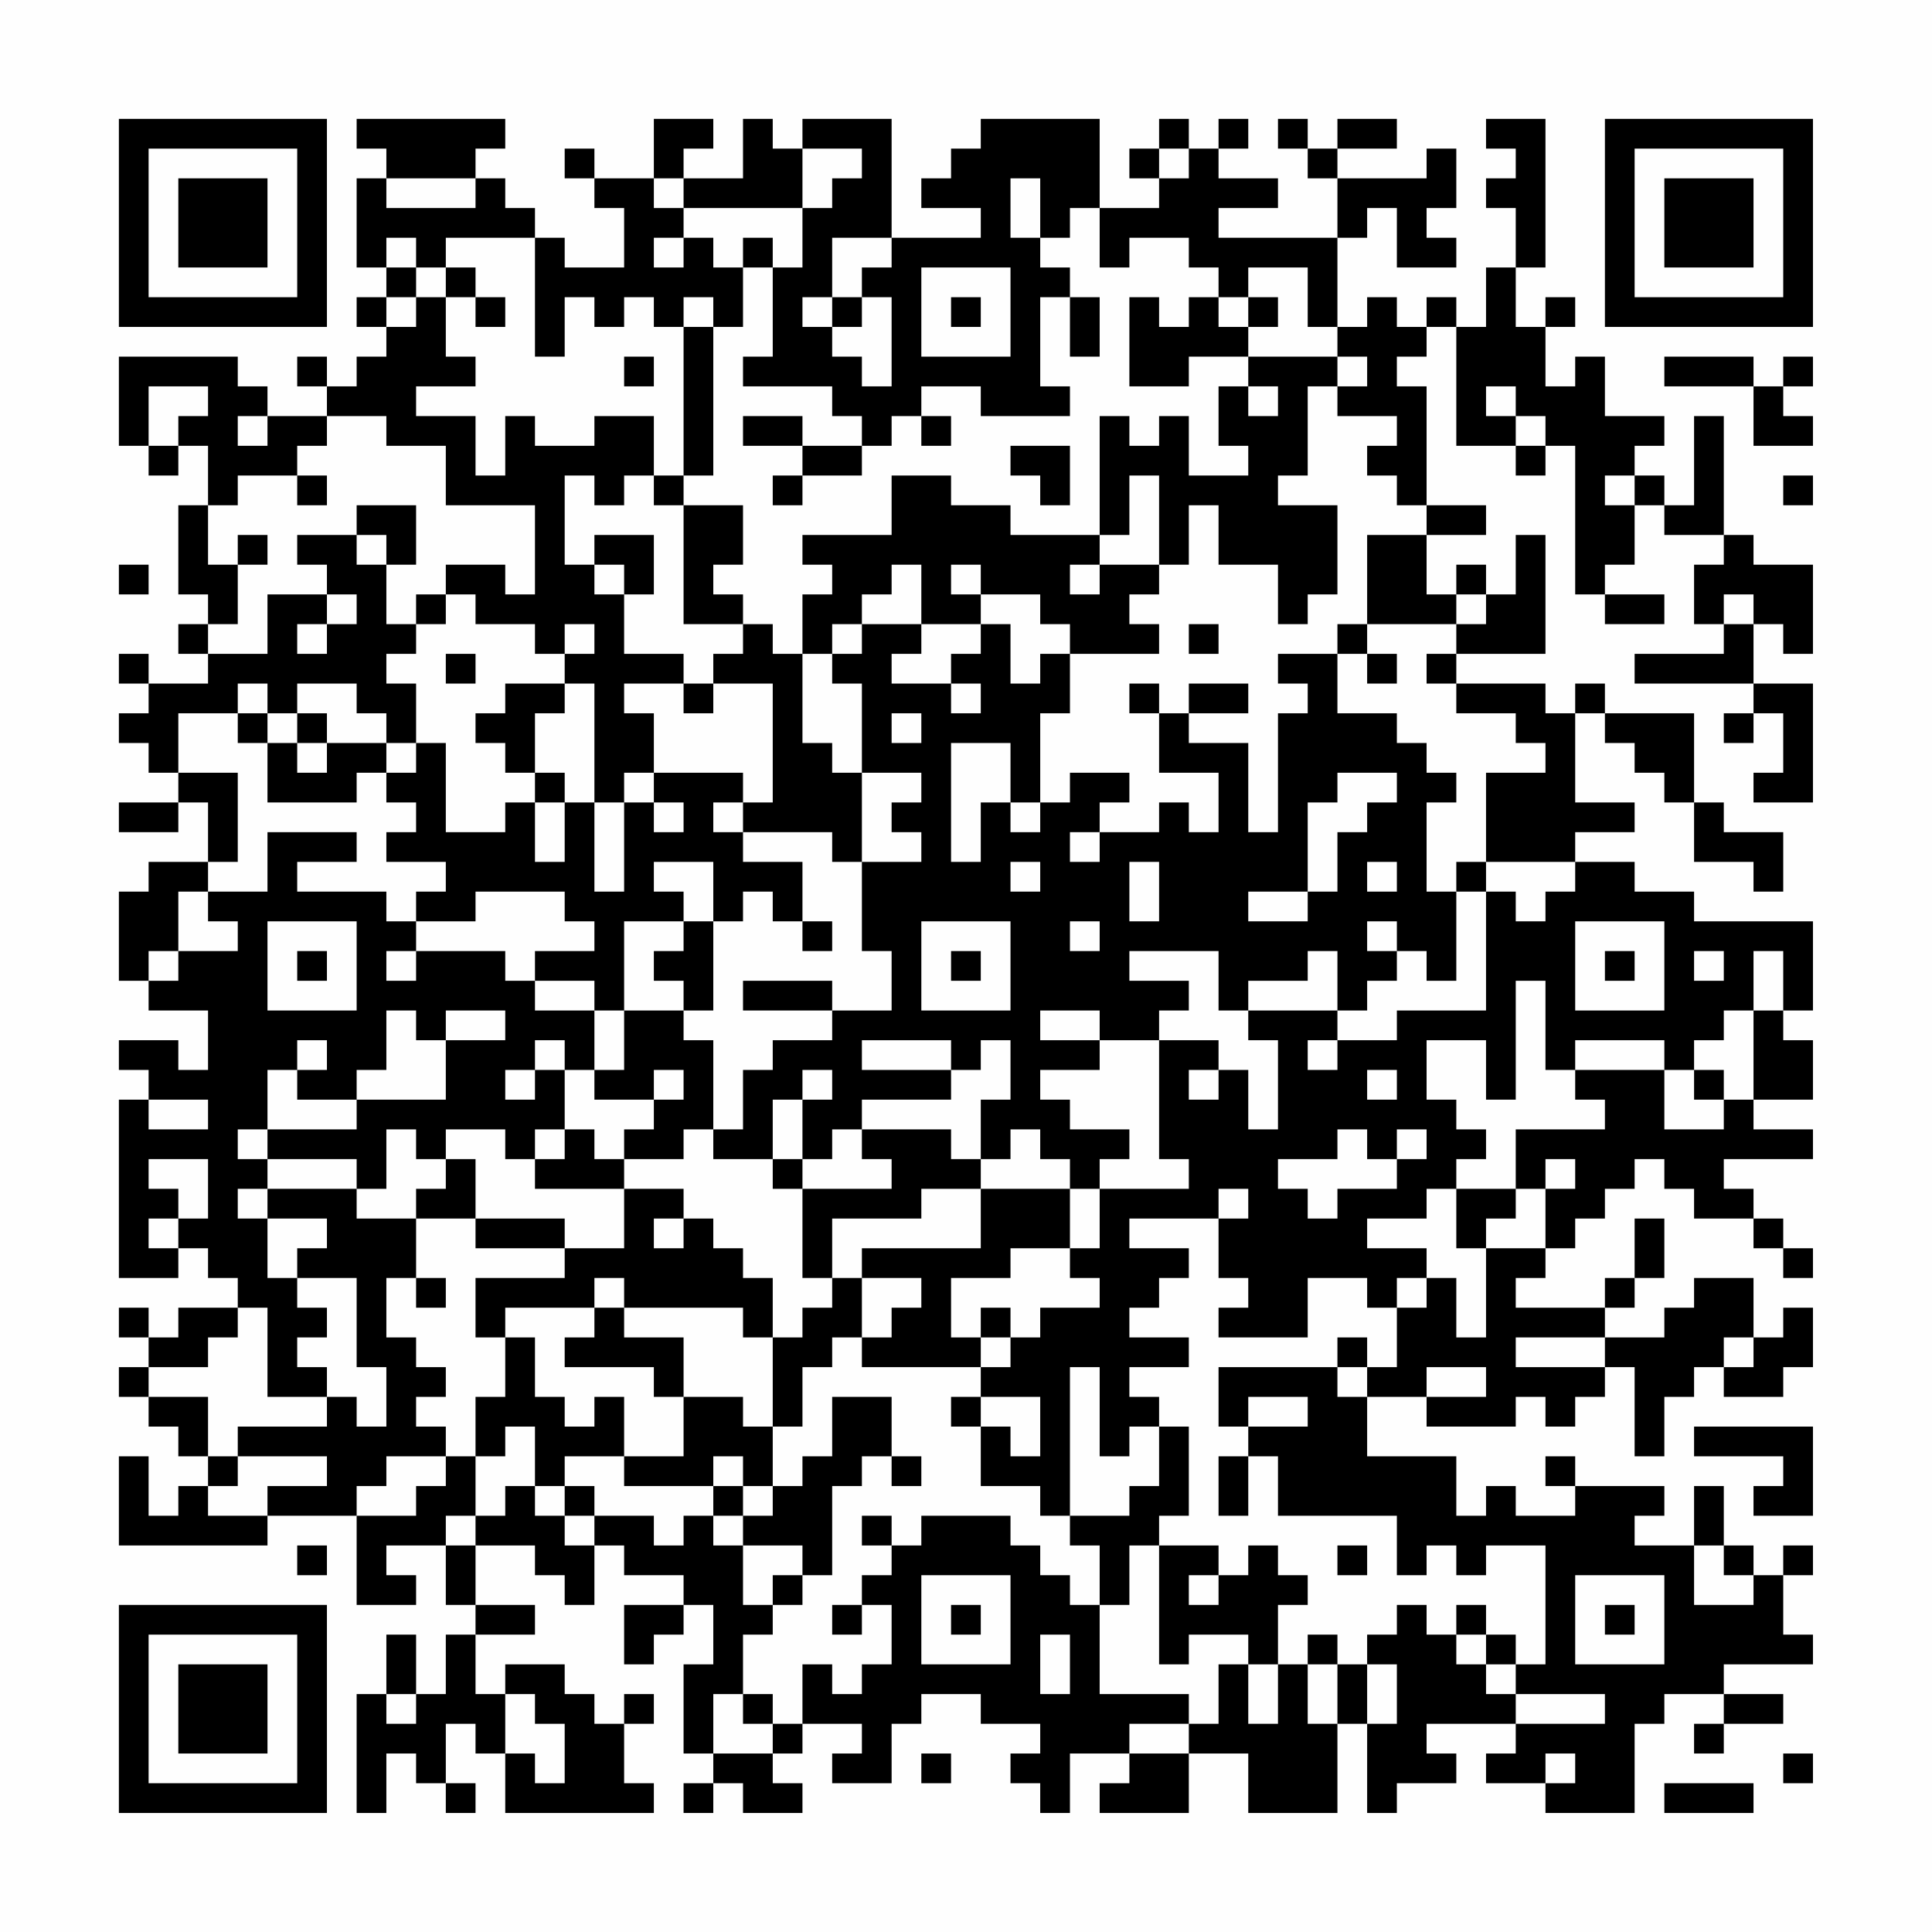 <?xml version="1.0" encoding="UTF-8"?>
<svg xmlns="http://www.w3.org/2000/svg" version="1.1" width="300" height="300" viewBox="0 0 300 300"><rect x="0" y="0" width="300" height="300" fill="#fefefe"/><g transform="scale(4.615)"><g transform="translate(4,4)"><path fill-rule="evenodd" d="M8 0L8 1L9 1L9 2L8 2L8 5L9 5L9 6L8 6L8 7L9 7L9 8L8 8L8 9L7 9L7 8L6 8L6 9L7 9L7 10L5 10L5 9L4 9L4 8L0 8L0 11L1 11L1 12L2 12L2 11L3 11L3 13L2 13L2 16L3 16L3 17L2 17L2 18L3 18L3 19L1 19L1 18L0 18L0 19L1 19L1 20L0 20L0 21L1 21L1 22L2 22L2 23L0 23L0 24L2 24L2 23L3 23L3 25L1 25L1 26L0 26L0 29L1 29L1 30L3 30L3 32L2 32L2 31L0 31L0 32L1 32L1 33L0 33L0 39L2 39L2 38L3 38L3 39L4 39L4 40L2 40L2 41L1 41L1 40L0 40L0 41L1 41L1 42L0 42L0 43L1 43L1 44L2 44L2 45L3 45L3 46L2 46L2 47L1 47L1 45L0 45L0 48L5 48L5 47L8 47L8 50L10 50L10 49L9 49L9 48L11 48L11 50L12 50L12 51L11 51L11 53L10 53L10 51L9 51L9 53L8 53L8 57L9 57L9 55L10 55L10 56L11 56L11 57L12 57L12 56L11 56L11 54L12 54L12 55L13 55L13 57L18 57L18 56L17 56L17 54L18 54L18 53L17 53L17 54L16 54L16 53L15 53L15 52L13 52L13 53L12 53L12 51L14 51L14 50L12 50L12 48L14 48L14 49L15 49L15 50L16 50L16 48L17 48L17 49L19 49L19 50L17 50L17 52L18 52L18 51L19 51L19 50L20 50L20 52L19 52L19 55L20 55L20 56L19 56L19 57L20 57L20 56L21 56L21 57L23 57L23 56L22 56L22 55L23 55L23 54L25 54L25 55L24 55L24 56L26 56L26 54L27 54L27 53L29 53L29 54L31 54L31 55L30 55L30 56L31 56L31 57L32 57L32 55L34 55L34 56L33 56L33 57L36 57L36 55L38 55L38 57L41 57L41 54L42 54L42 57L43 57L43 56L45 56L45 55L44 55L44 54L47 54L47 55L46 55L46 56L48 56L48 57L51 57L51 54L52 54L52 53L54 53L54 54L53 54L53 55L54 55L54 54L56 54L56 53L54 53L54 52L57 52L57 51L56 51L56 49L57 49L57 48L56 48L56 49L55 49L55 48L54 48L54 46L53 46L53 48L51 48L51 47L52 47L52 46L49 46L49 45L48 45L48 46L49 46L49 47L47 47L47 46L46 46L46 47L45 47L45 45L42 45L42 43L44 43L44 44L47 44L47 43L48 43L48 44L49 44L49 43L50 43L50 42L51 42L51 45L52 45L52 43L53 43L53 42L54 42L54 43L56 43L56 42L57 42L57 40L56 40L56 41L55 41L55 39L53 39L53 40L52 40L52 41L50 41L50 40L51 40L51 39L52 39L52 37L51 37L51 39L50 39L50 40L47 40L47 39L48 39L48 38L49 38L49 37L50 37L50 36L51 36L51 35L52 35L52 36L53 36L53 37L55 37L55 38L56 38L56 39L57 39L57 38L56 38L56 37L55 37L55 36L54 36L54 35L57 35L57 34L55 34L55 33L57 33L57 31L56 31L56 30L57 30L57 27L53 27L53 26L51 26L51 25L49 25L49 24L51 24L51 23L49 23L49 20L50 20L50 21L51 21L51 22L52 22L52 23L53 23L53 25L55 25L55 26L56 26L56 24L54 24L54 23L53 23L53 20L50 20L50 19L49 19L49 20L48 20L48 19L45 19L45 18L48 18L48 14L47 14L47 16L46 16L46 15L45 15L45 16L44 16L44 14L46 14L46 13L44 13L44 9L43 9L43 8L44 8L44 7L45 7L45 11L47 11L47 12L48 12L48 11L49 11L49 16L50 16L50 17L52 17L52 16L50 16L50 15L51 15L51 13L52 13L52 14L54 14L54 15L53 15L53 17L54 17L54 18L51 18L51 19L55 19L55 20L54 20L54 21L55 21L55 20L56 20L56 22L55 22L55 23L57 23L57 19L55 19L55 17L56 17L56 18L57 18L57 15L55 15L55 14L54 14L54 10L53 10L53 13L52 13L52 12L51 12L51 11L52 11L52 10L50 10L50 8L49 8L49 9L48 9L48 7L49 7L49 6L48 6L48 7L47 7L47 5L48 5L48 0L46 0L46 1L47 1L47 2L46 2L46 3L47 3L47 5L46 5L46 7L45 7L45 6L44 6L44 7L43 7L43 6L42 6L42 7L41 7L41 4L42 4L42 3L43 3L43 5L45 5L45 4L44 4L44 3L45 3L45 1L44 1L44 2L41 2L41 1L43 1L43 0L41 0L41 1L40 1L40 0L39 0L39 1L40 1L40 2L41 2L41 4L37 4L37 3L39 3L39 2L37 2L37 1L38 1L38 0L37 0L37 1L36 1L36 0L35 0L35 1L34 1L34 2L35 2L35 3L33 3L33 0L29 0L29 1L28 1L28 2L27 2L27 3L29 3L29 4L26 4L26 0L23 0L23 1L22 1L22 0L21 0L21 2L19 2L19 1L20 1L20 0L18 0L18 2L16 2L16 1L15 1L15 2L16 2L16 3L17 3L17 5L15 5L15 4L14 4L14 3L13 3L13 2L12 2L12 1L13 1L13 0ZM23 1L23 3L19 3L19 2L18 2L18 3L19 3L19 4L18 4L18 5L19 5L19 4L20 4L20 5L21 5L21 7L20 7L20 6L19 6L19 7L18 7L18 6L17 6L17 7L16 7L16 6L15 6L15 8L14 8L14 4L11 4L11 5L10 5L10 4L9 4L9 5L10 5L10 6L9 6L9 7L10 7L10 6L11 6L11 8L12 8L12 9L10 9L10 10L12 10L12 12L13 12L13 10L14 10L14 11L16 11L16 10L18 10L18 12L17 12L17 13L16 13L16 12L15 12L15 15L16 15L16 16L17 16L17 18L19 18L19 19L17 19L17 20L18 20L18 22L17 22L17 23L16 23L16 19L15 19L15 18L16 18L16 17L15 17L15 18L14 18L14 17L12 17L12 16L11 16L11 15L13 15L13 16L14 16L14 13L11 13L11 11L9 11L9 10L7 10L7 11L6 11L6 12L4 12L4 13L3 13L3 15L4 15L4 17L3 17L3 18L5 18L5 16L7 16L7 17L6 17L6 18L7 18L7 17L8 17L8 16L7 16L7 15L6 15L6 14L8 14L8 15L9 15L9 17L10 17L10 18L9 18L9 19L10 19L10 21L9 21L9 20L8 20L8 19L6 19L6 20L5 20L5 19L4 19L4 20L2 20L2 22L4 22L4 25L3 25L3 26L2 26L2 28L1 28L1 29L2 29L2 28L4 28L4 27L3 27L3 26L5 26L5 24L8 24L8 25L6 25L6 26L9 26L9 27L10 27L10 28L9 28L9 29L10 29L10 28L13 28L13 29L14 29L14 30L16 30L16 32L15 32L15 31L14 31L14 32L13 32L13 33L14 33L14 32L15 32L15 34L14 34L14 35L13 35L13 34L11 34L11 35L10 35L10 34L9 34L9 36L8 36L8 35L5 35L5 34L8 34L8 33L11 33L11 31L13 31L13 30L11 30L11 31L10 31L10 30L9 30L9 32L8 32L8 33L6 33L6 32L7 32L7 31L6 31L6 32L5 32L5 34L4 34L4 35L5 35L5 36L4 36L4 37L5 37L5 39L6 39L6 40L7 40L7 41L6 41L6 42L7 42L7 43L5 43L5 40L4 40L4 41L3 41L3 42L1 42L1 43L3 43L3 45L4 45L4 46L3 46L3 47L5 47L5 46L7 46L7 45L4 45L4 44L7 44L7 43L8 43L8 44L9 44L9 42L8 42L8 39L6 39L6 38L7 38L7 37L5 37L5 36L8 36L8 37L10 37L10 39L9 39L9 41L10 41L10 42L11 42L11 43L10 43L10 44L11 44L11 45L9 45L9 46L8 46L8 47L10 47L10 46L11 46L11 45L12 45L12 47L11 47L11 48L12 48L12 47L13 47L13 46L14 46L14 47L15 47L15 48L16 48L16 47L18 47L18 48L19 48L19 47L20 47L20 48L21 48L21 50L22 50L22 51L21 51L21 53L20 53L20 55L22 55L22 54L23 54L23 52L24 52L24 53L25 53L25 52L26 52L26 50L25 50L25 49L26 49L26 48L27 48L27 47L30 47L30 48L31 48L31 49L32 49L32 50L33 50L33 53L36 53L36 54L34 54L34 55L36 55L36 54L37 54L37 52L38 52L38 54L39 54L39 52L40 52L40 54L41 54L41 52L42 52L42 54L43 54L43 52L42 52L42 51L43 51L43 50L44 50L44 51L45 51L45 52L46 52L46 53L47 53L47 54L50 54L50 53L47 53L47 52L48 52L48 48L46 48L46 49L45 49L45 48L44 48L44 49L43 49L43 47L39 47L39 45L38 45L38 44L40 44L40 43L38 43L38 44L37 44L37 42L41 42L41 43L42 43L42 42L43 42L43 40L44 40L44 39L45 39L45 41L46 41L46 38L48 38L48 36L49 36L49 35L48 35L48 36L47 36L47 34L50 34L50 33L49 33L49 32L52 32L52 34L54 34L54 33L55 33L55 30L56 30L56 28L55 28L55 30L54 30L54 31L53 31L53 32L52 32L52 31L49 31L49 32L48 32L48 29L47 29L47 33L46 33L46 31L44 31L44 33L45 33L45 34L46 34L46 35L45 35L45 36L44 36L44 37L42 37L42 38L44 38L44 39L43 39L43 40L42 40L42 39L40 39L40 41L37 41L37 40L38 40L38 39L37 39L37 37L38 37L38 36L37 36L37 37L34 37L34 38L36 38L36 39L35 39L35 40L34 40L34 41L36 41L36 42L34 42L34 43L35 43L35 44L34 44L34 45L33 45L33 42L32 42L32 47L31 47L31 46L29 46L29 44L30 44L30 45L31 45L31 43L29 43L29 42L30 42L30 41L31 41L31 40L33 40L33 39L32 39L32 38L33 38L33 36L36 36L36 35L35 35L35 31L37 31L37 32L36 32L36 33L37 33L37 32L38 32L38 34L39 34L39 31L38 31L38 30L41 30L41 31L40 31L40 32L41 32L41 31L43 31L43 30L46 30L46 26L47 26L47 27L48 27L48 26L49 26L49 25L46 25L46 22L48 22L48 21L47 21L47 20L45 20L45 19L44 19L44 18L45 18L45 17L46 17L46 16L45 16L45 17L42 17L42 14L44 14L44 13L43 13L43 12L42 12L42 11L43 11L43 10L41 10L41 9L42 9L42 8L41 8L41 7L40 7L40 5L38 5L38 6L37 6L37 5L36 5L36 4L34 4L34 5L33 5L33 3L32 3L32 4L31 4L31 2L30 2L30 4L31 4L31 5L32 5L32 6L31 6L31 9L32 9L32 10L29 10L29 9L27 9L27 10L26 10L26 11L25 11L25 10L24 10L24 9L21 9L21 8L22 8L22 5L23 5L23 3L24 3L24 2L25 2L25 1ZM35 1L35 2L36 2L36 1ZM9 2L9 3L12 3L12 2ZM21 4L21 5L22 5L22 4ZM24 4L24 6L23 6L23 7L24 7L24 8L25 8L25 9L26 9L26 6L25 6L25 5L26 5L26 4ZM11 5L11 6L12 6L12 7L13 7L13 6L12 6L12 5ZM27 5L27 8L30 8L30 5ZM24 6L24 7L25 7L25 6ZM28 6L28 7L29 7L29 6ZM32 6L32 8L33 8L33 6ZM34 6L34 9L36 9L36 8L38 8L38 9L37 9L37 11L38 11L38 12L36 12L36 10L35 10L35 11L34 11L34 10L33 10L33 14L30 14L30 13L28 13L28 12L26 12L26 14L23 14L23 15L24 15L24 16L23 16L23 18L22 18L22 17L21 17L21 16L20 16L20 15L21 15L21 13L19 13L19 12L20 12L20 7L19 7L19 12L18 12L18 13L19 13L19 17L21 17L21 18L20 18L20 19L19 19L19 20L20 20L20 19L22 19L22 23L21 23L21 22L18 22L18 23L17 23L17 26L16 26L16 23L15 23L15 22L14 22L14 20L15 20L15 19L13 19L13 20L12 20L12 21L13 21L13 22L14 22L14 23L13 23L13 24L11 24L11 21L10 21L10 22L9 22L9 21L7 21L7 20L6 20L6 21L5 21L5 20L4 20L4 21L5 21L5 23L8 23L8 22L9 22L9 23L10 23L10 24L9 24L9 25L11 25L11 26L10 26L10 27L12 27L12 26L15 26L15 27L16 27L16 28L14 28L14 29L16 29L16 30L17 30L17 32L16 32L16 33L18 33L18 34L17 34L17 35L16 35L16 34L15 34L15 35L14 35L14 36L17 36L17 38L15 38L15 37L12 37L12 35L11 35L11 36L10 36L10 37L12 37L12 38L15 38L15 39L12 39L12 41L13 41L13 43L12 43L12 45L13 45L13 44L14 44L14 46L15 46L15 47L16 47L16 46L15 46L15 45L17 45L17 46L20 46L20 47L21 47L21 48L23 48L23 49L22 49L22 50L23 50L23 49L24 49L24 46L25 46L25 45L26 45L26 46L27 46L27 45L26 45L26 43L24 43L24 45L23 45L23 46L22 46L22 44L23 44L23 42L24 42L24 41L25 41L25 42L29 42L29 41L30 41L30 40L29 40L29 41L28 41L28 39L30 39L30 38L32 38L32 36L33 36L33 35L34 35L34 34L32 34L32 33L31 33L31 32L33 32L33 31L35 31L35 30L36 30L36 29L34 29L34 28L37 28L37 30L38 30L38 29L40 29L40 28L41 28L41 30L42 30L42 29L43 29L43 28L44 28L44 29L45 29L45 26L46 26L46 25L45 25L45 26L44 26L44 23L45 23L45 22L44 22L44 21L43 21L43 20L41 20L41 18L42 18L42 19L43 19L43 18L42 18L42 17L41 17L41 18L39 18L39 19L40 19L40 20L39 20L39 24L38 24L38 21L36 21L36 20L38 20L38 19L36 19L36 20L35 20L35 19L34 19L34 20L35 20L35 22L37 22L37 24L36 24L36 23L35 23L35 24L33 24L33 23L34 23L34 22L32 22L32 23L31 23L31 20L32 20L32 18L35 18L35 17L34 17L34 16L35 16L35 15L36 15L36 13L37 13L37 15L39 15L39 17L40 17L40 16L41 16L41 13L39 13L39 12L40 12L40 9L41 9L41 8L38 8L38 7L39 7L39 6L38 6L38 7L37 7L37 6L36 6L36 7L35 7L35 6ZM17 8L17 9L18 9L18 8ZM52 8L52 9L55 9L55 11L57 11L57 10L56 10L56 9L57 9L57 8L56 8L56 9L55 9L55 8ZM1 9L1 11L2 11L2 10L3 10L3 9ZM38 9L38 10L39 10L39 9ZM46 9L46 10L47 10L47 11L48 11L48 10L47 10L47 9ZM4 10L4 11L5 11L5 10ZM21 10L21 11L23 11L23 12L22 12L22 13L23 13L23 12L25 12L25 11L23 11L23 10ZM27 10L27 11L28 11L28 10ZM30 11L30 12L31 12L31 13L32 13L32 11ZM6 12L6 13L7 13L7 12ZM34 12L34 14L33 14L33 15L32 15L32 16L33 16L33 15L35 15L35 12ZM50 12L50 13L51 13L51 12ZM56 12L56 13L57 13L57 12ZM8 13L8 14L9 14L9 15L10 15L10 13ZM4 14L4 15L5 15L5 14ZM16 14L16 15L17 15L17 16L18 16L18 14ZM0 15L0 16L1 16L1 15ZM26 15L26 16L25 16L25 17L24 17L24 18L23 18L23 21L24 21L24 22L25 22L25 25L24 25L24 24L21 24L21 23L20 23L20 24L21 24L21 25L23 25L23 27L22 27L22 26L21 26L21 27L20 27L20 25L18 25L18 26L19 26L19 27L17 27L17 30L19 30L19 31L20 31L20 34L19 34L19 35L17 35L17 36L19 36L19 37L18 37L18 38L19 38L19 37L20 37L20 38L21 38L21 39L22 39L22 41L21 41L21 40L17 40L17 39L16 39L16 40L13 40L13 41L14 41L14 43L15 43L15 44L16 44L16 43L17 43L17 45L19 45L19 43L21 43L21 44L22 44L22 41L23 41L23 40L24 40L24 39L25 39L25 41L26 41L26 40L27 40L27 39L25 39L25 38L29 38L29 36L32 36L32 35L31 35L31 34L30 34L30 35L29 35L29 33L30 33L30 31L29 31L29 32L28 32L28 31L25 31L25 32L28 32L28 33L25 33L25 34L24 34L24 35L23 35L23 33L24 33L24 32L23 32L23 33L22 33L22 35L20 35L20 34L21 34L21 32L22 32L22 31L24 31L24 30L26 30L26 28L25 28L25 25L27 25L27 24L26 24L26 23L27 23L27 22L25 22L25 19L24 19L24 18L25 18L25 17L27 17L27 18L26 18L26 19L28 19L28 20L29 20L29 19L28 19L28 18L29 18L29 17L30 17L30 19L31 19L31 18L32 18L32 17L31 17L31 16L29 16L29 15L28 15L28 16L29 16L29 17L27 17L27 15ZM10 16L10 17L11 17L11 16ZM54 16L54 17L55 17L55 16ZM36 17L36 18L37 18L37 17ZM11 18L11 19L12 19L12 18ZM26 20L26 21L27 21L27 20ZM6 21L6 22L7 22L7 21ZM28 21L28 25L29 25L29 23L30 23L30 24L31 24L31 23L30 23L30 21ZM41 22L41 23L40 23L40 26L38 26L38 27L40 27L40 26L41 26L41 24L42 24L42 23L43 23L43 22ZM14 23L14 25L15 25L15 23ZM18 23L18 24L19 24L19 23ZM32 24L32 25L33 25L33 24ZM30 25L30 26L31 26L31 25ZM34 25L34 27L35 27L35 25ZM42 25L42 26L43 26L43 25ZM5 27L5 30L8 30L8 27ZM19 27L19 28L18 28L18 29L19 29L19 30L20 30L20 27ZM23 27L23 28L24 28L24 27ZM27 27L27 30L30 30L30 27ZM32 27L32 28L33 28L33 27ZM42 27L42 28L43 28L43 27ZM49 27L49 30L52 30L52 27ZM6 28L6 29L7 29L7 28ZM28 28L28 29L29 29L29 28ZM50 28L50 29L51 29L51 28ZM53 28L53 29L54 29L54 28ZM21 29L21 30L24 30L24 29ZM31 30L31 31L33 31L33 30ZM18 32L18 33L19 33L19 32ZM42 32L42 33L43 33L43 32ZM53 32L53 33L54 33L54 32ZM1 33L1 34L3 34L3 33ZM25 34L25 35L26 35L26 36L23 36L23 35L22 35L22 36L23 36L23 39L24 39L24 37L27 37L27 36L29 36L29 35L28 35L28 34ZM41 34L41 35L39 35L39 36L40 36L40 37L41 37L41 36L43 36L43 35L44 35L44 34L43 34L43 35L42 35L42 34ZM1 35L1 36L2 36L2 37L1 37L1 38L2 38L2 37L3 37L3 35ZM45 36L45 38L46 38L46 37L47 37L47 36ZM10 39L10 40L11 40L11 39ZM16 40L16 41L15 41L15 42L18 42L18 43L19 43L19 41L17 41L17 40ZM41 41L41 42L42 42L42 41ZM47 41L47 42L50 42L50 41ZM54 41L54 42L55 42L55 41ZM44 42L44 43L46 43L46 42ZM28 43L28 44L29 44L29 43ZM35 44L35 46L34 46L34 47L32 47L32 48L33 48L33 50L34 50L34 48L35 48L35 52L36 52L36 51L38 51L38 52L39 52L39 50L40 50L40 49L39 49L39 48L38 48L38 49L37 49L37 48L35 48L35 47L36 47L36 44ZM53 44L53 45L56 45L56 46L55 46L55 47L57 47L57 44ZM20 45L20 46L21 46L21 47L22 47L22 46L21 46L21 45ZM37 45L37 47L38 47L38 45ZM25 47L25 48L26 48L26 47ZM6 48L6 49L7 49L7 48ZM41 48L41 49L42 49L42 48ZM53 48L53 50L55 50L55 49L54 49L54 48ZM27 49L27 52L30 52L30 49ZM36 49L36 50L37 50L37 49ZM49 49L49 52L52 52L52 49ZM24 50L24 51L25 51L25 50ZM28 50L28 51L29 51L29 50ZM45 50L45 51L46 51L46 52L47 52L47 51L46 51L46 50ZM50 50L50 51L51 51L51 50ZM31 51L31 53L32 53L32 51ZM40 51L40 52L41 52L41 51ZM9 53L9 54L10 54L10 53ZM13 53L13 55L14 55L14 56L15 56L15 54L14 54L14 53ZM21 53L21 54L22 54L22 53ZM27 55L27 56L28 56L28 55ZM48 55L48 56L49 56L49 55ZM56 55L56 56L57 56L57 55ZM52 56L52 57L55 57L55 56ZM0 0L0 7L7 7L7 0ZM1 1L1 6L6 6L6 1ZM2 2L2 5L5 5L5 2ZM50 0L50 7L57 7L57 0ZM51 1L51 6L56 6L56 1ZM52 2L52 5L55 5L55 2ZM0 50L0 57L7 57L7 50ZM1 51L1 56L6 56L6 51ZM2 52L2 55L5 55L5 52Z" fill="#000000"/></g></g></svg>
